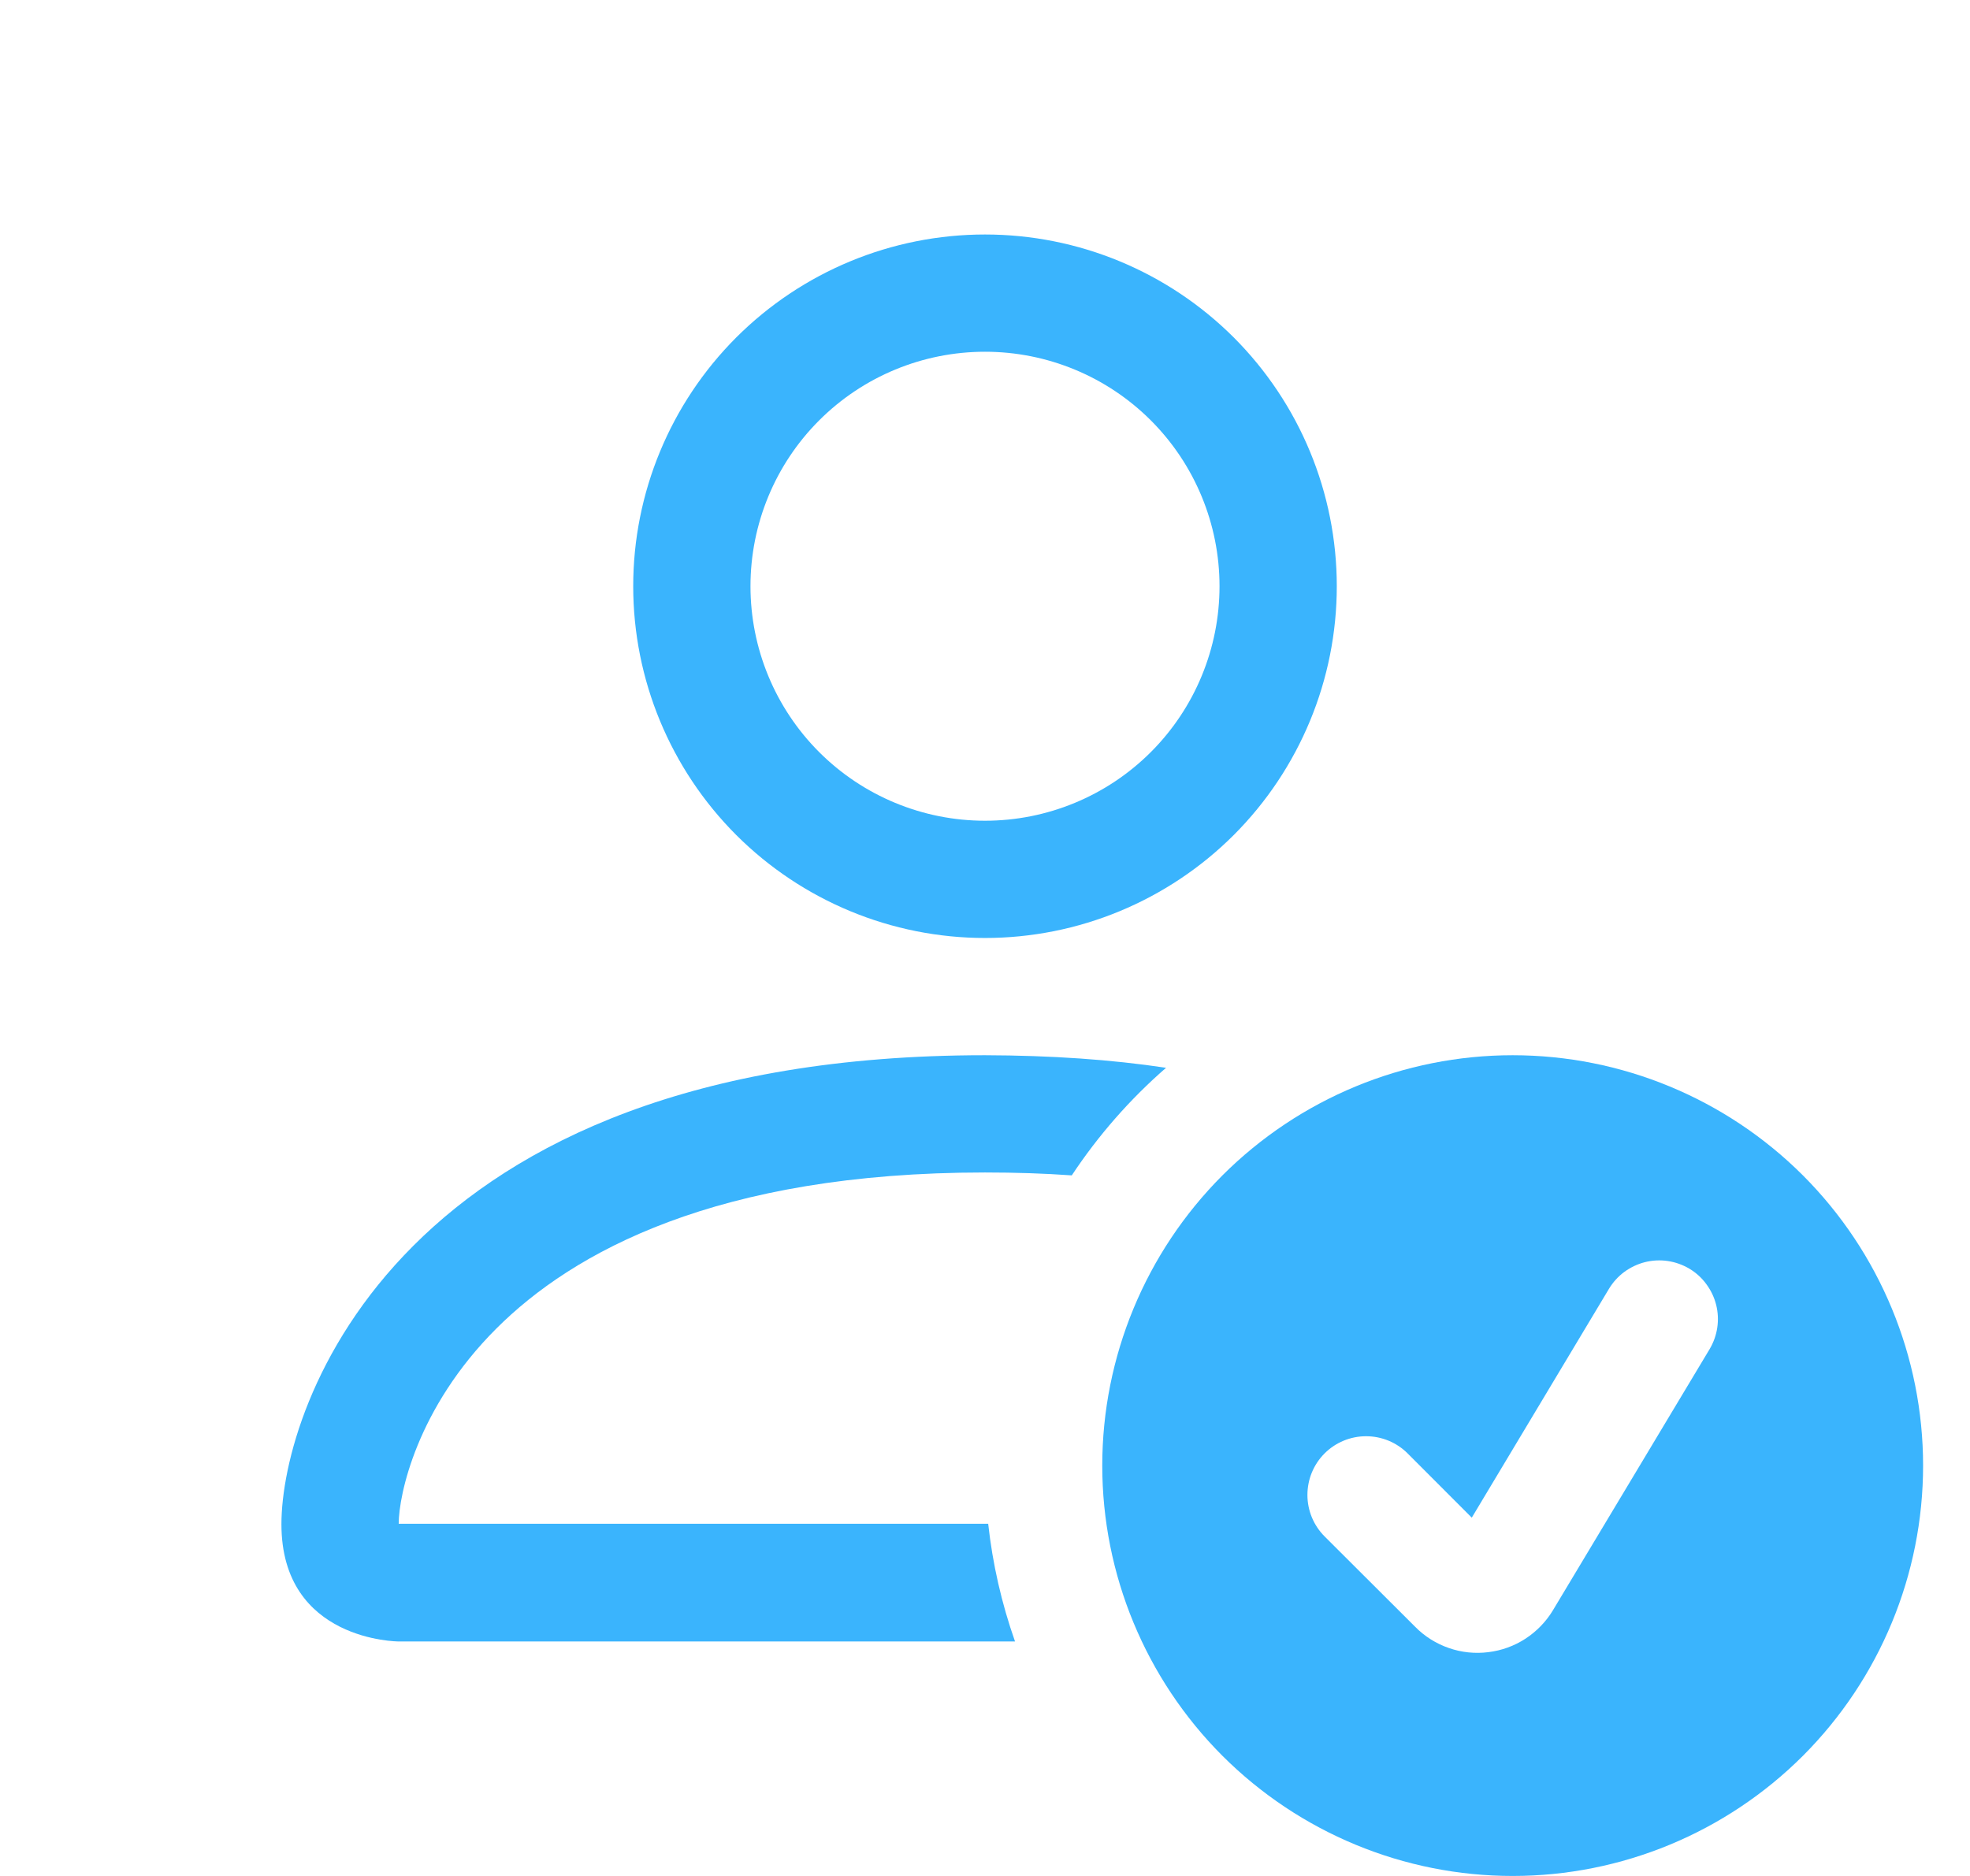 <svg width="21" height="20" viewBox="0 0 21 20" fill="none" xmlns="http://www.w3.org/2000/svg">
<g clip-path="url(#clip0_2273_17307)">
<path d="M16.125 20C17.285 20 18.398 19.539 19.219 18.719C20.039 17.898 20.5 16.785 20.5 15.625C20.5 14.465 20.039 13.352 19.219 12.531C18.398 11.711 17.285 11.25 16.125 11.25C14.965 11.25 13.852 11.711 13.031 12.531C12.211 13.352 11.75 14.465 11.75 15.625C11.75 16.785 12.211 17.898 13.031 18.719C13.852 19.539 14.965 20 16.125 20ZM18.224 14.384L16.555 17.166C16.482 17.288 16.381 17.392 16.262 17.47C16.142 17.548 16.007 17.597 15.865 17.614C15.724 17.632 15.58 17.617 15.445 17.57C15.311 17.524 15.188 17.447 15.088 17.346L14.12 16.38C14.003 16.263 13.937 16.104 13.937 15.938C13.937 15.771 14.003 15.612 14.12 15.495C14.237 15.378 14.396 15.312 14.562 15.312C14.729 15.312 14.888 15.378 15.005 15.495L15.689 16.18L17.151 13.741C17.193 13.671 17.249 13.609 17.315 13.56C17.381 13.512 17.456 13.476 17.535 13.456C17.615 13.436 17.698 13.432 17.779 13.444C17.86 13.456 17.938 13.484 18.009 13.526C18.079 13.568 18.141 13.624 18.189 13.69C18.238 13.756 18.274 13.831 18.294 13.911C18.314 13.99 18.318 14.073 18.306 14.154C18.294 14.235 18.266 14.313 18.224 14.384ZM14.25 6.25C14.25 7.245 13.855 8.198 13.152 8.902C12.448 9.605 11.495 10 10.5 10C9.505 10 8.552 9.605 7.848 8.902C7.145 8.198 6.75 7.245 6.75 6.25C6.75 5.255 7.145 4.302 7.848 3.598C8.552 2.895 9.505 2.5 10.5 2.5C11.495 2.5 12.448 2.895 13.152 3.598C13.855 4.302 14.25 5.255 14.25 6.25ZM10.5 8.75C11.163 8.75 11.799 8.487 12.268 8.018C12.737 7.549 13 6.913 13 6.25C13 5.587 12.737 4.951 12.268 4.482C11.799 4.013 11.163 3.75 10.5 3.75C9.837 3.75 9.201 4.013 8.732 4.482C8.263 4.951 8 5.587 8 6.25C8 6.913 8.263 7.549 8.732 8.018C9.201 8.487 9.837 8.75 10.5 8.75Z" fill="#3AB4FD"/>
<path d="M10.82 17.5C10.677 17.094 10.581 16.673 10.534 16.245H4.25C4.251 15.938 4.442 15.012 5.29 14.165C6.105 13.35 7.639 12.5 10.5 12.5C10.825 12.5 11.133 12.51 11.425 12.531C11.707 12.105 12.045 11.719 12.43 11.384C11.847 11.296 11.203 11.252 10.5 11.25C4.25 11.25 3 15 3 16.25C3 17.5 4.25 17.5 4.25 17.5H10.82Z" fill="#3AB4FD"/>
</g>
<defs>
<clipPath id="clip0_2273_17307">
<rect width="20" height="20" fill="white" transform="translate(0.5)"/>
</clipPath>
</defs>
</svg>
